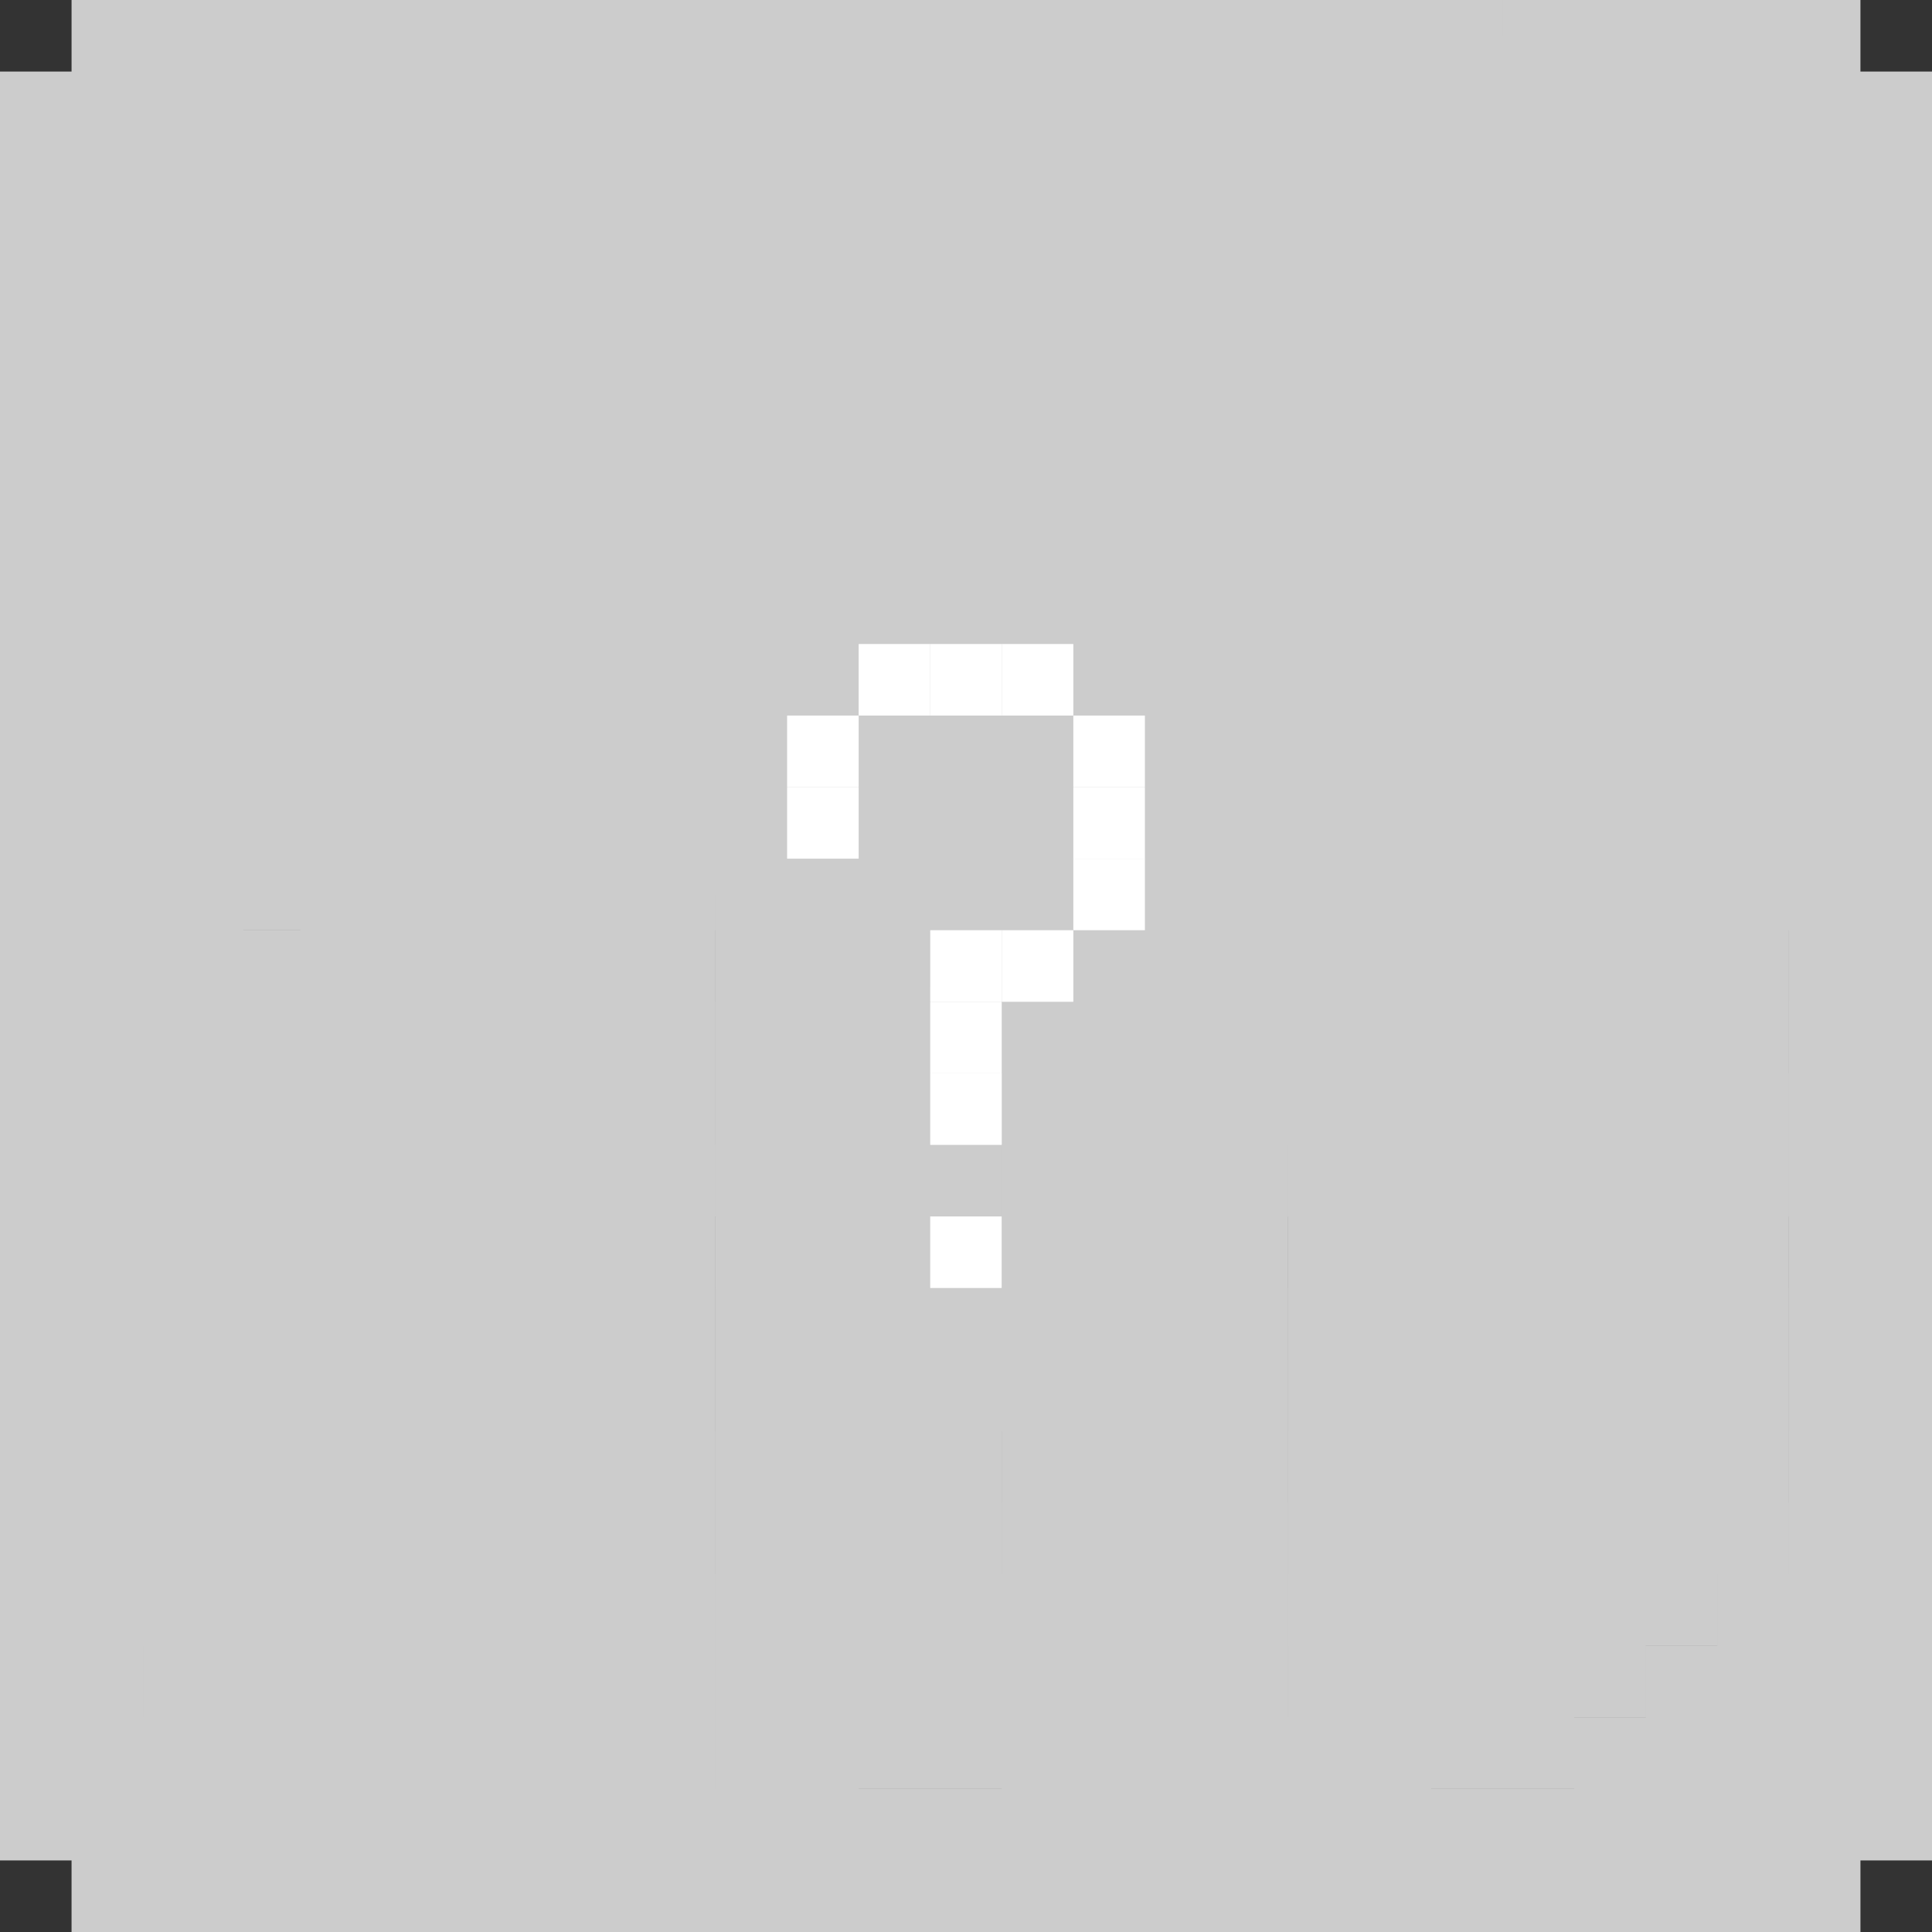<svg xmlns="http://www.w3.org/2000/svg" width="216" height="216" viewBox="0 0 216 216">
  <rect x="0" y="0" width="216" height="216" fill="#333333" stroke="none"/>
  <g id="그룹_511" data-name="그룹 511" transform="translate(-1264 -5814)">
    <path id="합치기_24" data-name="합치기 24" d="M200,216v-8h8v8Zm-8,0h-8v0h-8v0h-8v0H152v0h-8v0h-8v0H120v0h-8v0h-8v0H88v0H80v0H72v0H56v0H48v0H40v0H24v-8h8v-8h8v0h8v0h8v0h8v0h8v0h8v0h0v-8h0v-8h0v-8h0v-8h0v-8h0v-8h0v-8h0v-8h0v-8h0v-8h0v-8h0v-8h0V96h0V88h0v0H72v0H64v0H56V72h8v0h8v0h0V64h0V56h8v0h0V48h0V40H96v8h0v0h8v0h8v0h0V40h0V32h24v8h-8v8h0V64h0v8h0v8h0v8H112V80h0V72h0V64h0v0h-8v0H96v0h0v8h0v8h0v8h0v8h0v8h0v8h0v8h0v8h0v8h0v8h0v8h0v8h0v8h0v8h0v8h0v8h0v8h0v0h8v0h8v0h0v-8h0v0h-8v0H96V176h8v0h8v0h0v-8h0v-8h0v0h-8v0H96V144h8v0h8v0h0v-8h0v-8h0v-8h0v-8h0v-8h16v8h0v0h0v-8h8v0h8v16h0v8h-8v0h0v8h0v8h-8v0h0v8h0v8h0v8h0v8h0v8h0v8h0v8h0v0h8v0h8v0h0v-8h0v-8h0v-8h0v-8h0v-8h0v-8h0v-8h0v-8h0v-8h0v-8h0v-8h0v-8h0V96h0V88h0V80h0V72h0V64h0V56h0V48h-8V40h8V32h0V24h0V16h0V8h16v8h0v8h0v8h0v8h0v8h0v8h8v8h0v8h0v8h0v8h0v8h0v8h-8v0h0v8h0v8h0v8h0v8h0v8h0v8h0v8h0v8h0v8h0v8h0v8h0v8h0v0h8v0h8v0h0v-8h8v0h0v-8h8v0h0v-8h8v0h0v-8h0v-8h0v-8h0v-8h0v-8h0v-8h0v-8h0v-8h0v-8h0V96h0V88h0V80h0V72h0V64h0V56h0V48h0V40h0V32h-8V24h8v0H184V16h-8V8h0V0h8V0h16V0h8V8h8V32h0V56h0V80h0v64h0v64H200v0h0v8Zm16-24h0Zm-80-64h0Zm0-8h0Zm32-32h0Zm0-8h0ZM88,80h0Zm72-8h0ZM88,72h0Zm72-8h0Zm48-48h0Zm0,0v0ZM16,216v-8h8v8Zm-8,0v-8h8v8Zm16-8v0H8v-8H8v-8h8v-8H40v8H24v0H40v8H32v8ZM0,208V144H8v64Zm168-8v-8h8v8Zm-8,0v-8h8v8Zm-24,0v-8h8v8Zm-8,0v-8h8v8Zm-24,0v-8h8v8Zm-8,0v-8h8v8Zm-24,0v-8h8v8Zm-8,0v-8h8v8Zm-8,0v-8h8v8Zm-8,0v-8h8v8Zm-8,0v-8h8v8Zm136-8v-8h8v8Zm-8,0v-8h8v8Zm-8,0v-8h8v8Zm-24,0v-8h8v8Zm-8,0v-8h8v8Zm-56,0v-8h8v8Zm-8,0v-8h8v8Zm-8,0v-8h8v8Zm-8,0v-8h8v8Zm-8,0v-8h8v8ZM8,192V176H40v8H16v8Zm176-8v-8h8v8Zm-8,0v-8h8v8Zm-8,0v-8h8v8Zm-8,0v-8h8v8Zm-24,0v-8h8v8Zm-8,0v-8h8v8Zm-56,0v-8h8v8Zm-8,0v-8h8v8Zm-8,0v-8h8v8Zm-8,0v-8h8v8Zm-8,0v-8h8v8Zm152-8v-8h8v8Zm-8,0v-8h8v8Zm-8,0v-8h8v8Zm-8,0v-8h8v8Zm-8,0v-8h8v8Zm-24,0v-8h8v8Zm-8,0v-8h8v8Zm-24,0v-8h8v8Zm-8,0v-8h8v8Zm-24,0v-8h8v8Zm-8,0v-8h8v8Zm-8,0v-8h8v8Zm-8,0v-8h8v8Zm-8,0v-8h8v8Zm-8,0H8v-8H40v8Zm160-8v-8h8v8Zm-8,0v-8h8v8Zm-8,0v-8h8v8Zm-8,0v-8h8v8Zm-8,0v-8h8v8Zm-24,0v-8h8v8Zm-8,0v-8h8v8Zm-24,0v-8h8v8Zm-8,0v-8h8v8Zm-24,0v-8h8v8Zm-8,0v-8h8v8Zm-8,0v-8h8v8Zm-8,0v-8h8v8Zm-8,0v-8h8v8Zm-8,0H8v-8H40v8Zm160-8v-8h8v8Zm-8,0v-8h8v8Zm-8,0v-8h8v8Zm-8,0v-8h8v8Zm-8,0v-8h8v8Zm-24,0v-8h8v8Zm-8,0v-8h8v8Zm-56,0v-8h8v8Zm-8,0v-8h8v8Zm-8,0v-8h8v8Zm-8,0v-8h8v8Zm-8,0v-8h8v8Zm-8,0H8v-8H40v8Zm160-8v-8h8v8Zm-8,0v-8h8v8Zm-8,0v-8h8v8Zm-8,0v-8h8v8Zm-8,0v-8h8v8Zm-24,0v-8h8v8Zm-8,0v-8h8v8Zm-56,0v-8h8v8Zm-8,0v-8h8v8Zm-8,0v-8h8v8Zm-8,0v-8h8v8Zm-8,0v-8h8v8Zm-8,0H8v-8H40v8Zm160-8v-8h8v8Zm-8,0v-8h8v8Zm-8,0v-8h8v8Zm-8,0v-8h8v8Zm-8,0v-8h8v8Zm-24,0v-8h8v8Zm-32,0v-8h8v8Zm-8,0v-8h8v8Zm-24,0v-8h8v8Zm-8,0v-8h8v8Zm-8,0v-8h8v8Zm-8,0v-8h8v8Zm-8,0v-8h8v8Zm-8,0H8v-8H40v8ZM0,144V80H8v64Zm192-8v-8h8v8Zm-8,0v-8h8v8Zm-8,0v-8h8v8Zm-8,0v-8h8v8Zm-8,0v-8h8v8Zm-24,0v-8h8v8Zm-32,0v-8h8v8Zm-8,0v-8h8v8Zm-24,0v-8h8v8Zm-8,0v-8h8v8Zm-8,0v-8h8v8Zm-8,0v-8h8v8Zm-8,0v-8h8v8Zm-8,0H8v-8H40v8Zm160-8v-8h8v8Zm-8,0v-8h8v8Zm-8,0v-8h8v8Zm-8,0v-8h8v8Zm-8,0v-8h8v8Zm-56,0v-8h8v8Zm-8,0V112h8v16Zm-24,0v-8h8v8Zm-8,0v-8h8v8Zm-8,0v-8h8v8Zm-8,0v-8h8v8Zm-8,0v-8h8v8Zm-8,0H8v-8H40v8Zm160-8v-8h8v8Zm-8,0v-8h8v8Zm-8,0v-8h8v8Zm-8,0v-8h8v8Zm-8,0v-8h8v8Zm-56,0v-8h8v8Zm-32,0v-8h8v8Zm-8,0v-8h8v8Zm-8,0v-8h8v8Zm-8,0v-8h8v8Zm-8,0v-8h8v8Zm-8,0H8v-8H40v8Zm160-8v-8h8v8Zm-8,0v-8h8v8Zm-8,0v-8h8v8Zm-8,0v-8h8v8Zm-8,0v-8h8v8Zm-56,0V96h8v16Zm-8,0v-8h8v8Zm-24,0v-8h8v8Zm-8,0v-8h8v8Zm-8,0v-8h8v8Zm-8,0v-8h8v8Zm-8,0v-8h8v8Zm-8,0H8v-8H40v8Zm160-8V96h8v8Zm-8,0V96h8v8Zm-8,0V96h8v8Zm-8,0V96h8v8Zm-32,0V96h8v8Zm-8,0V96h8v8Zm-8,0V96h8v8Zm-8,0V88h8v16Zm-16,0V96h8v8Zm-24,0V96h8v8Zm-8,0V96h8v8Zm-8,0V96h8v8Zm-8,0V96h8v8Zm-8,0V96h8v8Zm-8,0H8V96H40v8Zm160-8V88h8v8Zm-8,0V88h8v8Zm-8,0V88h8v8Zm-8,0V88h8v8Zm-32,0V88h8v8Zm-8,0V88h8v8Zm-8,0V88h8v8Zm-16,0V88h8v8Zm-8,0V88h8v8ZM72,96V88h8v8Zm-8,0V88h8v8Zm-8,0V88h8v8Zm-8,0V88h8v8Zm-8,0V88h8v8Zm-8,0H8V88H40v8Zm160-8V80h8v8Zm-8,0V80h8v8Zm-8,0V80h8v8Zm-8,0V80h8v8Zm-32,0V80h8v8Zm-8,0V72h8V88Zm-24,0V80h8v8Zm-8,0V80h8v8ZM48,88V80h8v8Zm-8,0V80h8v8Zm-8,0H8V80H40v8Zm160-8V72h8v8Zm-8,0V72h8v8Zm-8,0V72h8v8Zm-8,0V72h8v8Zm-32,0V72h8v8Zm-32,0V72h8v8Zm-8,0V72h8v8ZM48,80V72h8v8Zm-8,0V72h8v8Zm-8,0H8V72H40v8ZM0,80V56H8V80Zm192-8V64h8v8Zm-8,0V64h8v8Zm-8,0V64h8v8Zm-8,0V64h8v8Zm-32,0V64h8v8Zm-8,0V56h8V72Zm-24,0V64h8v8Zm-8,0V64h8v8ZM64,72V64h8v8Zm-8,0V64h8v8Zm-8,0V64h8v8Zm-8,0V64h8v8Zm-8,0H8V64H40v8Zm160-8V56h8v8Zm-8,0V56h8v8Zm-8,0V56h8v8Zm-8,0V56h8v8Zm-32,0V56h8v8ZM64,64V56h8v8Zm-8,0V56h8v8Zm-8,0V56h8v8Zm-8,0V56h8v8Zm-8,0H8V56H40v8Zm160-8V48h8v8Zm-8,0V48h8v8Zm-8,0V48h8v8Zm-8,0V48h8v8Zm-8,0V48h8v8Zm-24,0V48h8v8Zm-8,0V48h8v8ZM72,56V48h8v8Zm-8,0V48h8v8Zm-8,0V48h8v8Zm-8,0V48h8v8Zm-8,0V48h8v8Zm-8,0H8V48H40v8ZM0,56V32H8V56Zm192-8V40h8v8Zm-8,0V40h8v8Zm-8,0V40h8v8Zm-8,0V40h8v8Zm-8,0V40h8v8Zm-32,0V40h8v8Zm-24,0V40h8v8Zm-8,0V40h8v8ZM72,48V40h8v8Zm-8,0V40h8v8Zm-8,0V40h8v8Zm-8,0V40h8v8Zm-8,0V40h8v8Zm-8,0H8V40H40v8Zm160-8V32h8v8Zm-8,0V32h8v8Zm-8,0V32h8v8Zm-8,0V32h8v8Zm-8,0V32h8v8Zm-24,0V32h8v8Zm-32,0V32h8v8Zm-8,0V32h8v8Zm-8,0V32h8v8Zm-8,0V32h8v8Zm-8,0V32h8v8Zm-8,0V32h8v8Zm-8,0V32h8v8Zm-8,0V32h8v8Zm-8,0V32h8v8Zm-8,0H8V32H40v8Zm152-8V24h8v8Zm-8,0V24h8v8Zm-8,0V24h8v8Zm-8,0V24h8v8Zm-24,0V24h8v8Zm-8,0V24h8v8Zm-8,0h-8V24h0V16h0V8h16v8h0v8h0v8Zm-16,0V24h8v8Zm-8,0V24h8v8Zm-8,0H80V24h0V16h0V8H96v8h0v8h0v8ZM72,32V24h8v8Zm-8,0V24h8v8Zm-8,0V24h8v8Zm-8,0V24h8v8Zm-8,0V24h8v8Zm-8,0H16V24H40v8ZM8,32V24h8v8ZM0,32V8H8V32Zm176-8V16h8v8Zm-8,0V16h8v8Zm-8,0V16h8v8Zm-24,0V16h8v8Zm-8,0V16h8v8Zm-24,0V16h8v8Zm-8,0V16h8v8ZM72,24V16h8v8Zm-8,0V16h8v8Zm-8,0V16h8v8Zm-8,0V16h8v8Zm-8,0V16h8v8Zm-8,0H24V16H40v8ZM16,24H8V16H24v8Zm152-8V8h8v8Zm-8,0V8h8v8Zm-24,0V8h8v8Zm-8,0V8h8v8Zm-24,0V8h8v8Zm-8,0V8h8v8ZM72,16V8h8v8Zm-8,0V8h8v8Zm-8,0V8h8v8Zm-8,0V8h8v8Zm-8,0V8h8v8Zm-8,0V8h8v8Zm-8,0v0H16v0H8V0h8V0h8V0H40V8H32v8ZM168,8V0h8V8Zm-8,0h-8V0h16V8ZM144,8V0h8V8Zm-8,0V0h8V8Zm-8,0h-8V0h16V8ZM112,8V0h8V8Zm-8,0V0h8V8ZM96,8H88V0h16V8ZM80,8V0h8V8ZM72,8V0h8V8ZM64,8H56V0H72V8ZM48,8V0h8V8ZM40,8V0h8V8Z" transform="translate(1264 5814)" fill="#ccc"/>
    <g id="그룹_508" data-name="그룹 508" transform="translate(432 -106)">
      <rect id="사각형_2248" data-name="사각형 2248" width="8" height="8" transform="translate(920 6008)" fill="#fff"/>
      <rect id="사각형_2249" data-name="사각형 2249" width="8" height="8" transform="translate(920 6000)" fill="#fff"/>
      <rect id="사각형_2250" data-name="사각형 2250" width="8" height="8" transform="translate(928 5992)" fill="#fff"/>
      <rect id="사각형_2251" data-name="사각형 2251" width="8" height="8" transform="translate(936 5992)" fill="#fff"/>
      <rect id="사각형_2252" data-name="사각형 2252" width="8" height="8" transform="translate(944 5992)" fill="#fff"/>
      <rect id="사각형_2253" data-name="사각형 2253" width="8" height="8" transform="translate(952 6000)" fill="#fff"/>
      <rect id="사각형_2254" data-name="사각형 2254" width="8" height="8" transform="translate(952 6008)" fill="#fff"/>
      <rect id="사각형_2255" data-name="사각형 2255" width="8" height="8" transform="translate(952 6016)" fill="#fff"/>
      <rect id="사각형_2256" data-name="사각형 2256" width="8" height="8" transform="translate(944 6024)" fill="#fff"/>
      <rect id="사각형_2257" data-name="사각형 2257" width="8" height="8" transform="translate(936 6024)" fill="#fff"/>
      <rect id="사각형_2258" data-name="사각형 2258" width="8" height="8" transform="translate(936 6032)" fill="#fff"/>
      <rect id="사각형_2259" data-name="사각형 2259" width="8" height="8" transform="translate(936 6040)" fill="#fff"/>
      <rect id="사각형_2260" data-name="사각형 2260" width="8" height="8" transform="translate(936 6056)" fill="#fff"/>
    </g>
  </g>
</svg>
